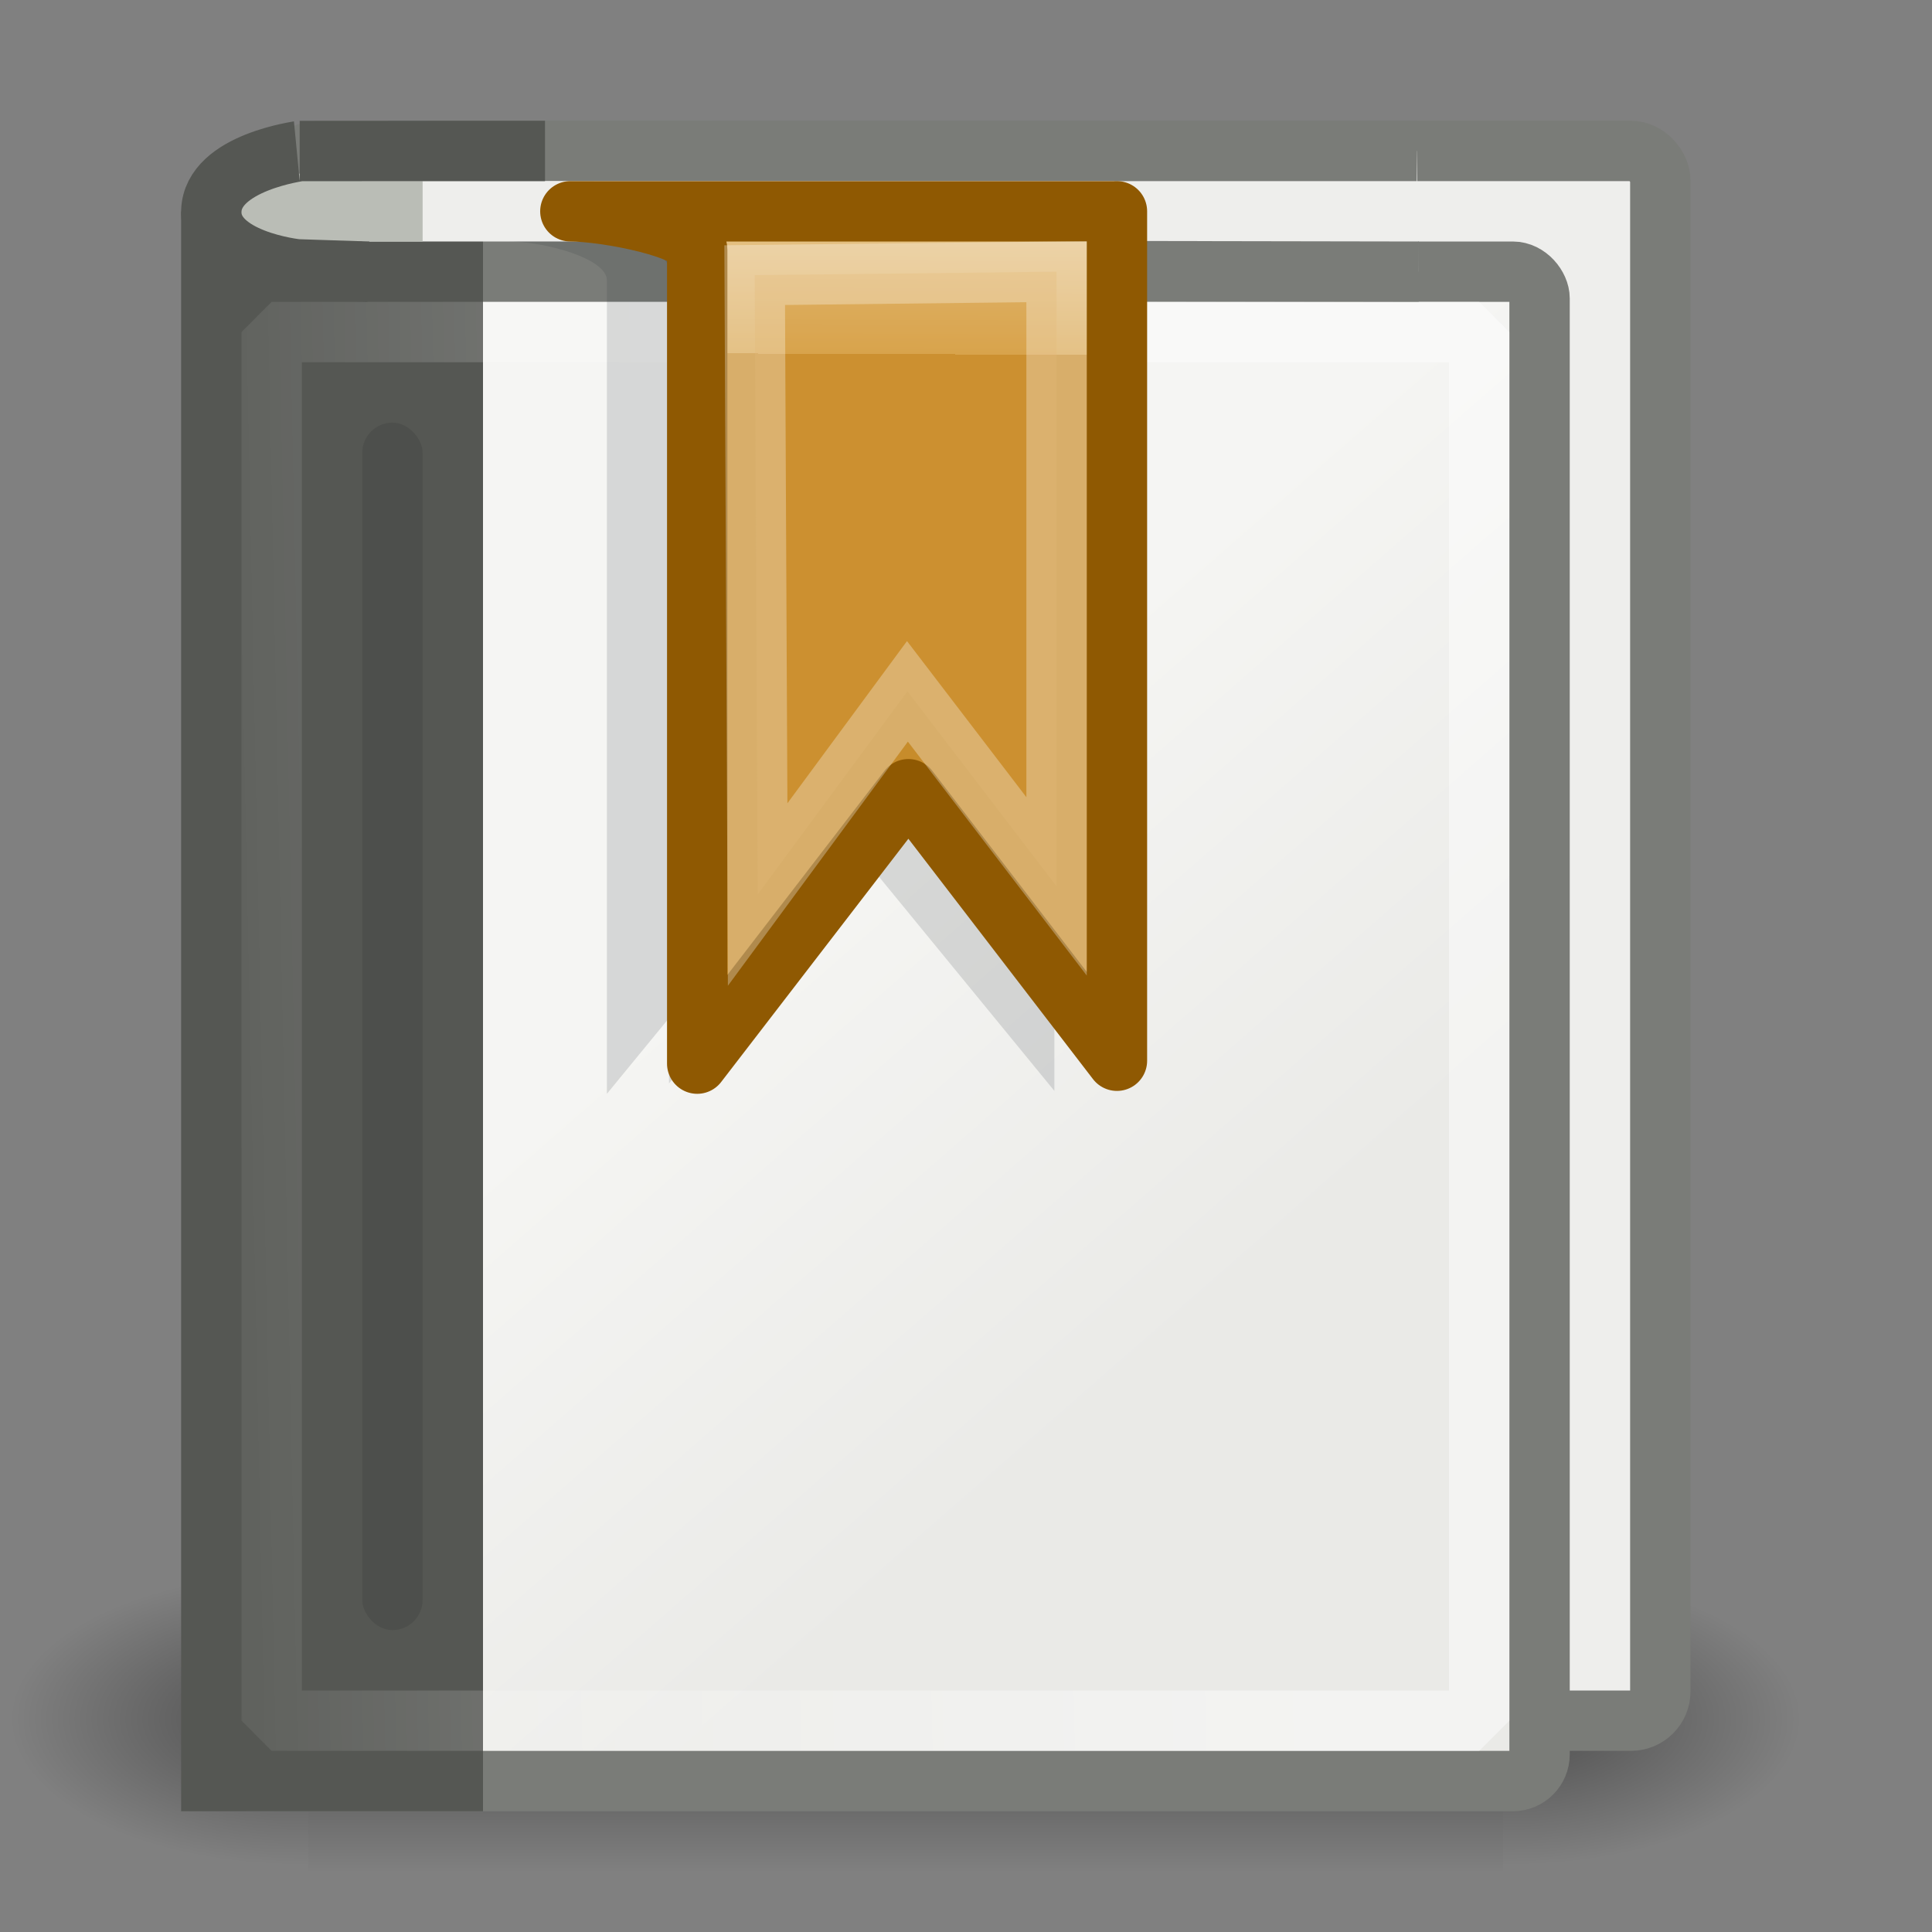 <?xml version="1.0" encoding="UTF-8" standalone="no"?>
<!-- Created with Inkscape (http://www.inkscape.org/) -->
<svg
   xmlns:dc="http://purl.org/dc/elements/1.1/"
   xmlns:cc="http://web.resource.org/cc/"
   xmlns:rdf="http://www.w3.org/1999/02/22-rdf-syntax-ns#"
   xmlns:svg="http://www.w3.org/2000/svg"
   xmlns="http://www.w3.org/2000/svg"
   xmlns:xlink="http://www.w3.org/1999/xlink"
   xmlns:sodipodi="http://sodipodi.sourceforge.net/DTD/sodipodi-0.dtd"
   xmlns:inkscape="http://www.inkscape.org/namespaces/inkscape"
   width="32"
   height="32"
   id="svg4908"
   sodipodi:version="0.32"
   inkscape:version="0.44+devel"
   sodipodi:docbase="/home/andreas/project/misc icons/32x32/actions"
   sodipodi:docname="bookmark-view.svg"
   inkscape:output_extension="org.inkscape.output.svg.inkscape"
   inkscape:export-filename="/home/andreas/project/misc icons/32x32/actions/bookmark-view.png"
   inkscape:export-xdpi="90"
   inkscape:export-ydpi="90"
   version="1.0"
   sodipodi:modified="true">
  <rect width="100%" height="100%" fill="#808080" stroke="none"/>
  <defs
     id="defs4910">
    <linearGradient
       id="linearGradient5345">
      <stop
         style="stop-color:#c78c2b;stop-opacity:1;"
         offset="0"
         id="stop5347" />
      <stop
         id="stop7129"
         offset="0"
         style="stop-color:#d9a752;stop-opacity:1;" />
      <stop
         style="stop-color:#e5c184;stop-opacity:1"
         offset="1"
         id="stop5349" />
    </linearGradient>
    <linearGradient
       inkscape:collect="always"
       xlink:href="#linearGradient5345"
       id="linearGradient5351"
       x1="17.938"
       y1="6.063"
       x2="17.948"
       y2="3.144"
       gradientUnits="userSpaceOnUse"
       gradientTransform="matrix(0.586,0,0,0.672,4.137,1.791)" />
    <radialGradient
       inkscape:collect="always"
       xlink:href="#linearGradient5060"
       id="radialGradient5031"
       gradientUnits="userSpaceOnUse"
       gradientTransform="matrix(-2.774,0,0,1.97,112.762,-872.885)"
       cx="605.714"
       cy="486.648"
       fx="605.714"
       fy="486.648"
       r="117.143" />
    <linearGradient
       inkscape:collect="always"
       id="linearGradient5060">
      <stop
         style="stop-color:black;stop-opacity:1;"
         offset="0"
         id="stop5062" />
      <stop
         style="stop-color:black;stop-opacity:0;"
         offset="1"
         id="stop5064" />
    </linearGradient>
    <radialGradient
       inkscape:collect="always"
       xlink:href="#linearGradient5060"
       id="radialGradient5029"
       gradientUnits="userSpaceOnUse"
       gradientTransform="matrix(2.774,0,0,1.97,-1891.633,-872.885)"
       cx="605.714"
       cy="486.648"
       fx="605.714"
       fy="486.648"
       r="117.143" />
    <linearGradient
       id="linearGradient5048">
      <stop
         style="stop-color:black;stop-opacity:0;"
         offset="0"
         id="stop5050" />
      <stop
         id="stop5056"
         offset="0.5"
         style="stop-color:black;stop-opacity:1;" />
      <stop
         style="stop-color:black;stop-opacity:0;"
         offset="1"
         id="stop5052" />
    </linearGradient>
    <linearGradient
       inkscape:collect="always"
       xlink:href="#linearGradient5048"
       id="linearGradient5027"
       gradientUnits="userSpaceOnUse"
       gradientTransform="matrix(2.774,0,0,1.97,-1892.179,-872.885)"
       x1="302.857"
       y1="366.648"
       x2="302.857"
       y2="609.505" />
    <linearGradient
       inkscape:collect="always"
       id="linearGradient6232">
      <stop
         style="stop-color:#f5f5f3;stop-opacity:1"
         offset="0"
         id="stop6234" />
      <stop
         style="stop-color:#eaeae7;stop-opacity:1"
         offset="1"
         id="stop6236" />
    </linearGradient>
    <linearGradient
       inkscape:collect="always"
       id="linearGradient6212">
      <stop
         style="stop-color:#ffffff;stop-opacity:1;"
         offset="0"
         id="stop6214" />
      <stop
         style="stop-color:#ffffff;stop-opacity:0;"
         offset="1"
         id="stop6216" />
    </linearGradient>
    <linearGradient
       inkscape:collect="always"
       xlink:href="#linearGradient6212"
       id="linearGradient6218"
       x1="10.875"
       y1="7.781"
       x2="0.719"
       y2="8"
       gradientUnits="userSpaceOnUse"
       gradientTransform="matrix(2,0,0,2.091,-0.5,-1.818)" />
    <linearGradient
       inkscape:collect="always"
       xlink:href="#linearGradient6232"
       id="linearGradient6238"
       x1="7.079"
       y1="7.871"
       x2="10.358"
       y2="12.182"
       gradientUnits="userSpaceOnUse"
       gradientTransform="matrix(1.676,0,0,1.923,1.201,-0.308)" />
  </defs>
  <sodipodi:namedview
     id="base"
     pagecolor="#ffffff"
     bordercolor="#666666"
     borderopacity="1.0"
     inkscape:pageopacity="0.0"
     inkscape:pageshadow="2"
     inkscape:zoom="16"
     inkscape:cx="27.55397"
     inkscape:cy="12.989927"
     inkscape:current-layer="layer1"
     showgrid="false"
     inkscape:grid-bbox="true"
     inkscape:document-units="px"
     inkscape:window-width="1674"
     inkscape:window-height="970"
     inkscape:window-x="0"
     inkscape:window-y="25"
     width="32px"
     height="32px" />
  <g
     id="layer1"
     inkscape:label="Layer 1"
     inkscape:groupmode="layer">
    <g
       style="display:inline"
       id="g5022"
       transform="matrix(1.4775167e-2,0,0,1.045244e-2,28.142,27.575)">
      <rect
         y="-150.697"
         x="-1559.252"
         height="478.357"
         width="1339.633"
         id="rect4173"
         style="opacity:0.392;color:#000000;fill:url(#linearGradient5027);fill-opacity:1;fill-rule:nonzero;stroke:none;stroke-width:1;stroke-linecap:round;stroke-linejoin:miter;marker:none;marker-start:none;marker-mid:none;marker-end:none;stroke-miterlimit:4;stroke-dasharray:none;stroke-dashoffset:0;stroke-opacity:1;visibility:visible;display:inline;overflow:visible" />
      <path
         sodipodi:nodetypes="cccc"
         id="path5058"
         d="M -219.619,-150.68 C -219.619,-150.68 -219.619,327.65 -219.619,327.65 C -76.745,328.551 125.781,220.481 125.781,88.454 C 125.781,-43.572 -33.655,-150.68 -219.619,-150.68 z "
         style="opacity:0.402;color:#000000;fill:url(#radialGradient5029);fill-opacity:1;fill-rule:nonzero;stroke:none;stroke-width:1;stroke-linecap:round;stroke-linejoin:miter;marker:none;marker-start:none;marker-mid:none;marker-end:none;stroke-miterlimit:4;stroke-dasharray:none;stroke-dashoffset:0;stroke-opacity:1;visibility:visible;display:inline;overflow:visible" />
      <path
         style="opacity:0.402;color:#000000;fill:url(#radialGradient5031);fill-opacity:1;fill-rule:nonzero;stroke:none;stroke-width:1;stroke-linecap:round;stroke-linejoin:miter;marker:none;marker-start:none;marker-mid:none;marker-end:none;stroke-miterlimit:4;stroke-dasharray:none;stroke-dashoffset:0;stroke-opacity:1;visibility:visible;display:inline;overflow:visible"
         d="M -1559.252,-150.68 C -1559.252,-150.68 -1559.252,327.65 -1559.252,327.65 C -1702.127,328.551 -1904.652,220.481 -1904.652,88.454 C -1904.652,-43.572 -1745.216,-150.68 -1559.252,-150.68 z "
         id="path5018"
         sodipodi:nodetypes="cccc" />
    </g>
    <rect
       style="opacity:1;fill:#eeeeec;fill-opacity:1;stroke:#7a7c78;stroke-width:1;stroke-linecap:round;stroke-linejoin:miter;stroke-miterlimit:0;stroke-dasharray:none;stroke-dashoffset:0;stroke-opacity:1"
       id="rect4918"
       width="20.804"
       height="26"
       x="6.696"
       y="2.5"
       rx="0.486"
       ry="0.486" />
    <rect
       style="opacity:1;fill:url(#linearGradient6238);fill-opacity:1;stroke:#7a7c78;stroke-width:1;stroke-linecap:round;stroke-linejoin:miter;stroke-miterlimit:0;stroke-dasharray:none;stroke-dashoffset:0;stroke-opacity:1"
       id="rect4916"
       width="21.785"
       height="25"
       x="3.715"
       y="4.5"
       rx="0.442"
       ry="0.442" />
    <path
       style="fill:#eeeeec;fill-opacity:1;fill-rule:evenodd;stroke:#7a7c78;stroke-width:1px;stroke-linecap:butt;stroke-linejoin:miter;stroke-opacity:1"
       d="M 23.5,4.5 L 5.164,4.468 C 5.164,4.468 4.173,4.38 4.196,3.532 C 4.218,2.684 5.243,2.501 5.209,2.501 L 23.465,2.5"
       id="path4920"
       sodipodi:nodetypes="cczcc" />
    <path
       style="fill:#555753;fill-opacity:1;stroke:none;stroke-width:1;stroke-linecap:round;stroke-linejoin:miter;stroke-miterlimit:0;stroke-dashoffset:0;stroke-opacity:1"
       d="M 3,3.5 C 4.432,4.482 6.343,3.707 8,3.803 L 8,30 L 3,30 L 3,3.5 z "
       id="rect4922"
       sodipodi:nodetypes="ccccc" />
    <rect
       style="opacity:0.44;fill:none;fill-opacity:1;stroke:url(#linearGradient6218);stroke-width:1;stroke-linecap:round;stroke-linejoin:miter;stroke-miterlimit:0;stroke-dasharray:none;stroke-dashoffset:0;stroke-opacity:1"
       id="rect5893"
       width="20"
       height="23"
       x="4.5"
       y="5.5" />
    <rect
       style="opacity:1;fill:#eeeeec;fill-opacity:1;stroke:none;stroke-width:1;stroke-linecap:round;stroke-linejoin:miter;stroke-miterlimit:0;stroke-dasharray:none;stroke-dashoffset:0;stroke-opacity:1"
       id="rect5895"
       width="12.456"
       height="1"
       x="6"
       y="3" />
    <rect
       style="opacity:1;fill:#babdb6;fill-opacity:1;stroke:none;stroke-width:1;stroke-linecap:round;stroke-linejoin:round;stroke-miterlimit:0;stroke-dasharray:none;stroke-dashoffset:0;stroke-opacity:1"
       id="rect6220"
       width="3.018"
       height="1.125"
       x="3.982"
       y="2.875"
       rx="0"
       ry="0" />
    <path
       style="fill:none;fill-opacity:1;fill-rule:evenodd;stroke:#555753;stroke-width:1px;stroke-linecap:butt;stroke-linejoin:miter;stroke-opacity:1"
       d="M 6.101,4.5 L 4.919,4.461 C 4.919,4.461 3.478,4.311 3.5,3.496 C 3.523,2.68 4.998,2.501 4.964,2.501 L 9.027,2.5"
       id="path6139"
       sodipodi:nodetypes="cczcc" />
    <rect
       style="opacity:0.092;fill:#000000;fill-opacity:1;stroke:none;stroke-width:2;stroke-linecap:round;stroke-linejoin:round;stroke-miterlimit:0;stroke-dasharray:none;stroke-dashoffset:0;stroke-opacity:1"
       id="rect4921"
       width="1"
       height="20"
       x="6"
       y="7"
       rx="0.5"
       ry="0.5" />
    <path
       style="opacity:0.15;fill:#2e3436;fill-opacity:1;fill-rule:evenodd;stroke:none;stroke-width:1px;stroke-linecap:butt;stroke-linejoin:round;stroke-opacity:1;display:inline"
       d="M 9.44,3.827 L 18.493,3.827 L 18.493,17.895 L 14.81,13.399 L 11.081,17.944 L 11.081,4.469 C 11.081,4.108 10.056,3.827 9.44,3.827 z "
       id="path7273"
       sodipodi:nodetypes="ccccccc" />
    <path
       style="opacity:0.15;fill:#2e3436;fill-opacity:1;fill-rule:evenodd;stroke:none;stroke-width:1px;stroke-linecap:butt;stroke-linejoin:round;stroke-opacity:1;display:inline"
       d="M 8.411,4 L 17.464,4 L 17.464,18.069 L 13.781,13.572 L 10.052,18.117 L 10.052,4.642 C 10.052,4.281 9.027,4 8.411,4 z "
       id="path7434"
       sodipodi:nodetypes="ccccccc" />
    <path
       style="fill:url(#linearGradient5351);fill-opacity:1;fill-rule:evenodd;stroke:#8f5902;stroke-width:1px;stroke-linecap:butt;stroke-linejoin:round;stroke-opacity:1;display:inline"
       d="M 9.447,3.5 L 18.5,3.5 L 18.5,17.569 L 15.046,13.072 L 11.548,17.617 L 11.548,4.142 C 11.548,3.781 10.025,3.5 9.447,3.5 z "
       id="path4386"
       sodipodi:nodetypes="ccccccc" />
    <path
       style="opacity:0.3;fill:#d59c3e;fill-opacity:1;fill-rule:evenodd;stroke:#ffffff;stroke-width:1px;stroke-linecap:butt;stroke-linejoin:miter;stroke-opacity:1;display:inline"
       d="M 17.5,4.5 L 17.5,14.681 L 15.03,11.451 L 12.549,14.816 L 12.5,4.557 L 17.5,4.5 z "
       id="path4388"
       sodipodi:nodetypes="cccccc" />
  </g>
</svg>
